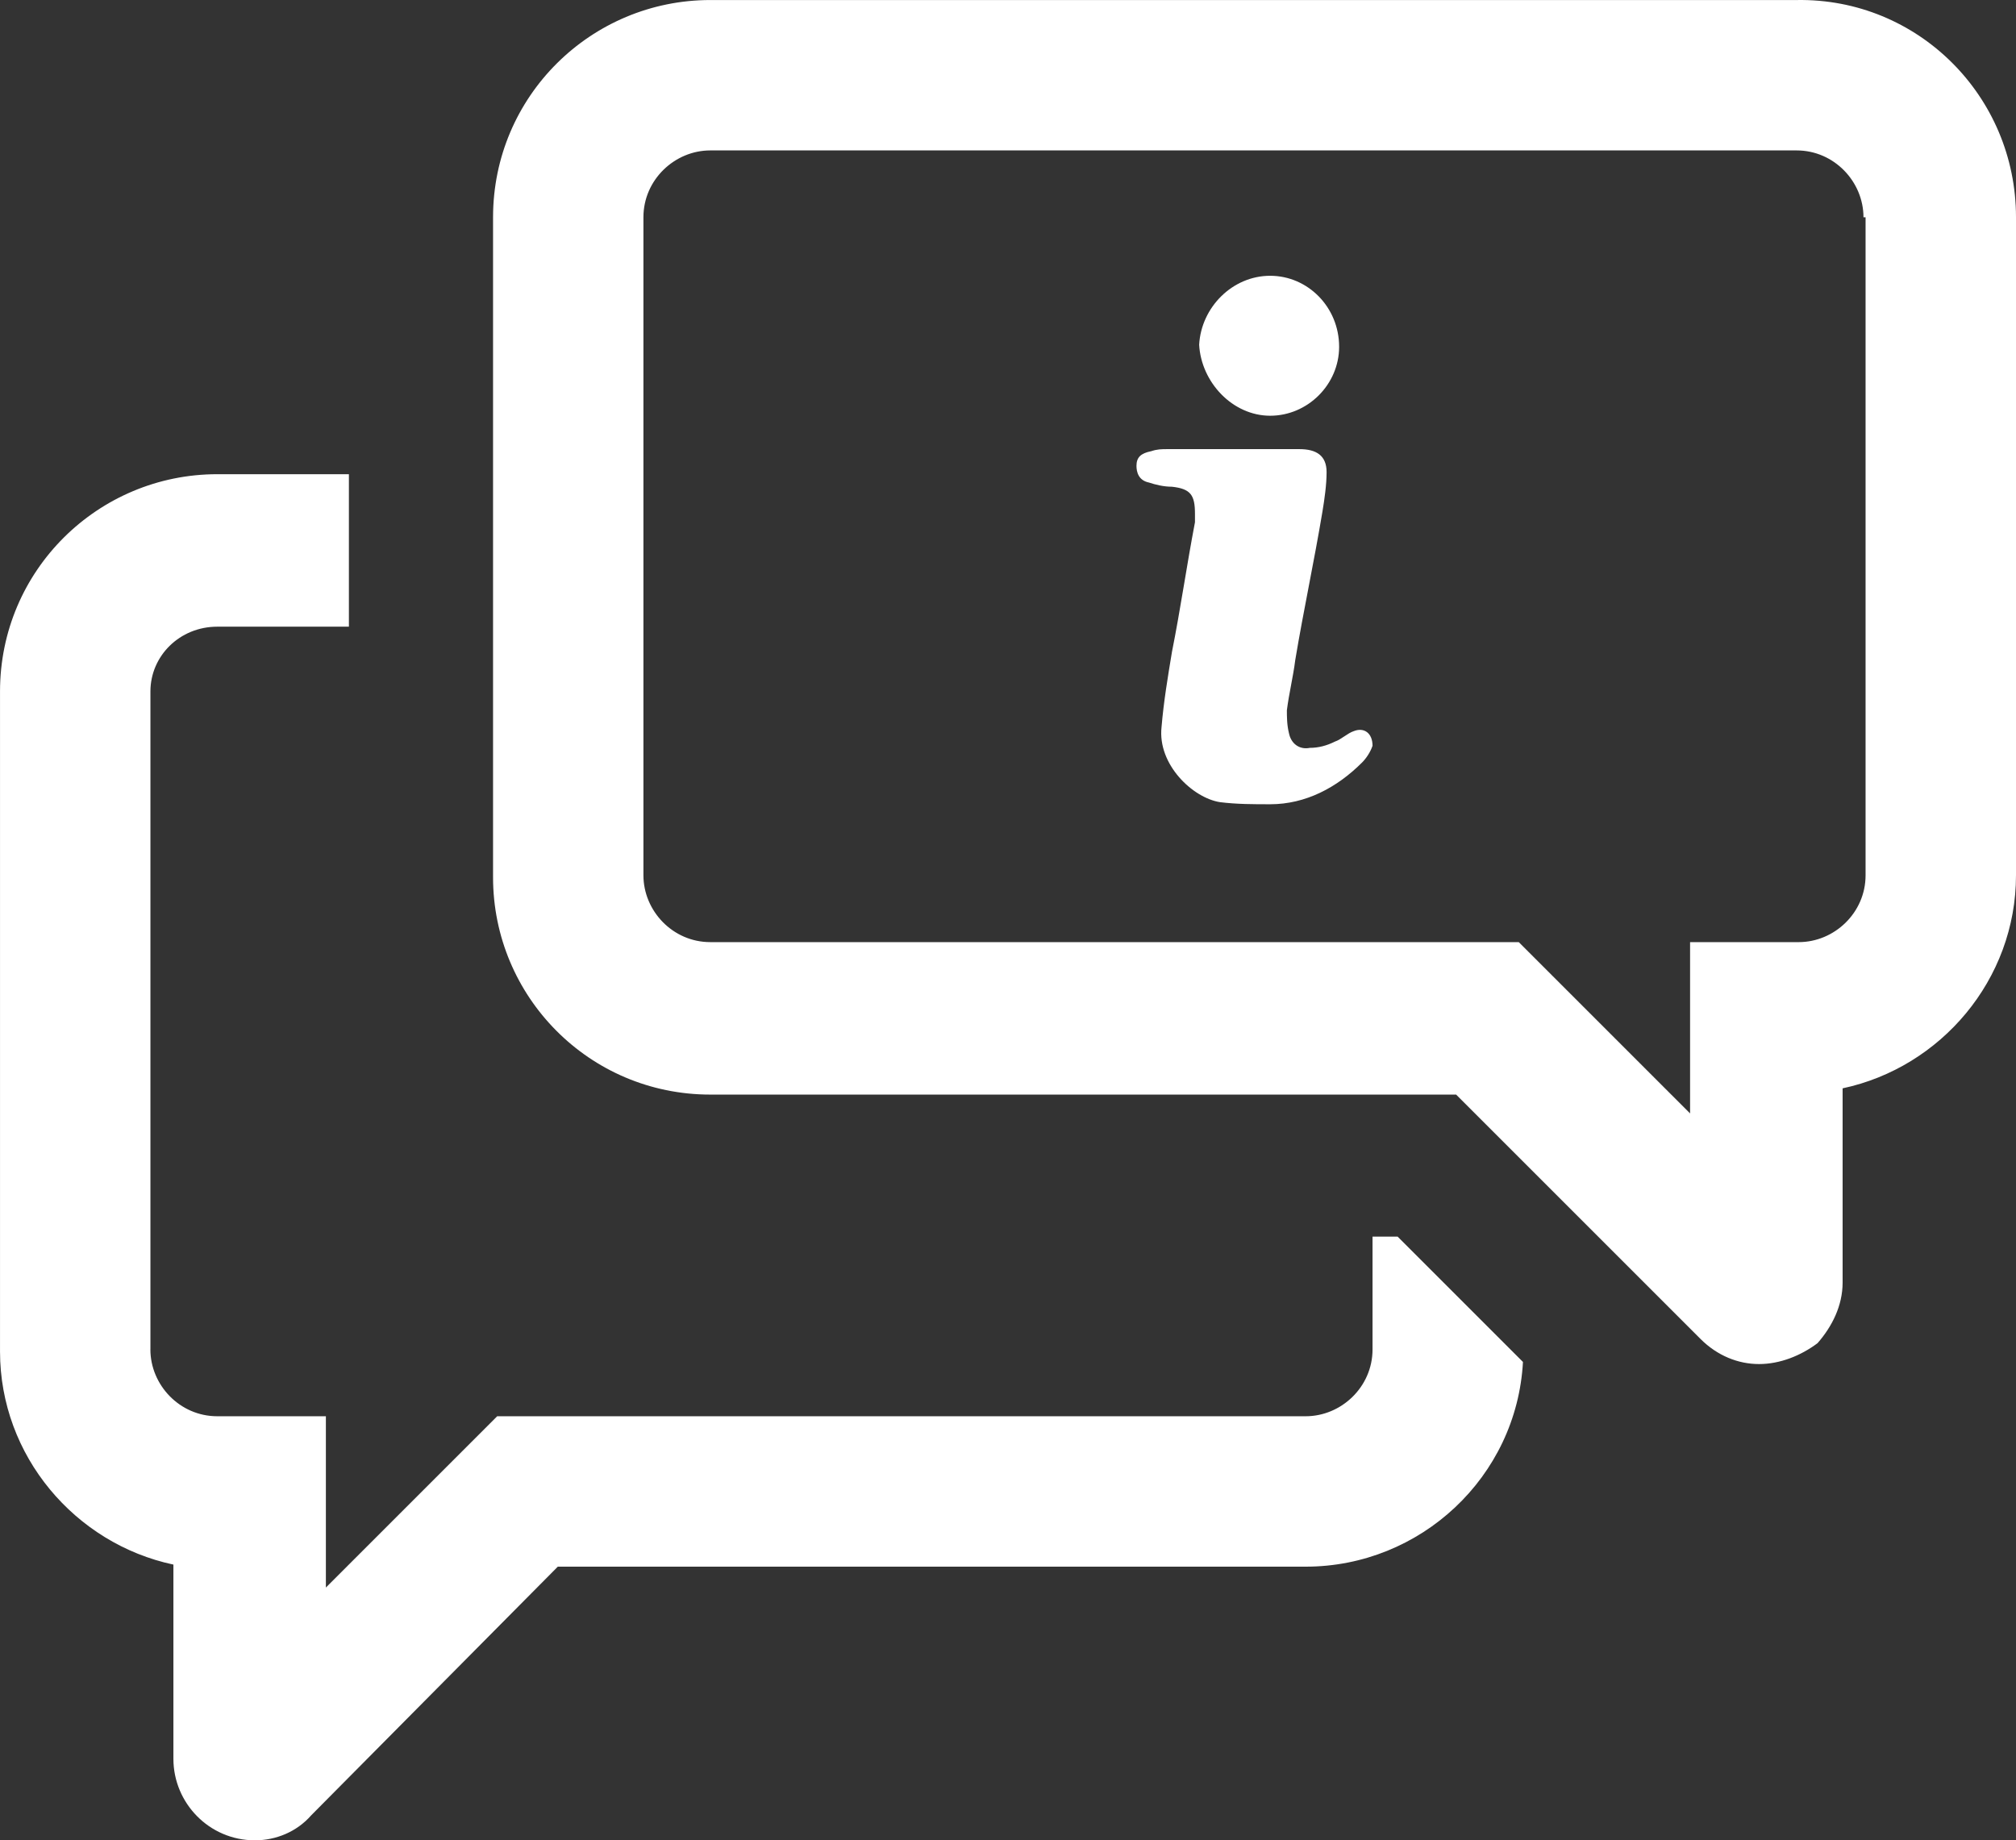 <svg class="svg-standalone-icon" width="100%" viewBox="65 184.387 110.876 101.226"><rect x="65" y="184.387" width="110.876" height="101.226" fill="#333333" stroke="none"/><g data-paper-data="{&quot;fillRule&quot;:&quot;evenodd&quot;,&quot;fillRuleOriginal&quot;:&quot;evenodd&quot;,&quot;isIcon&quot;:true,&quot;iconStyle&quot;:&quot;standalone&quot;,&quot;selectedEffects&quot;:{&quot;container&quot;:&quot;&quot;,&quot;transformation&quot;:&quot;&quot;,&quot;pattern&quot;:&quot;&quot;},&quot;bounds&quot;:{&quot;x&quot;:64.99999999999999,&quot;y&quot;:184.3869628380868,&quot;width&quot;:110.87561984876278,&quot;height&quot;:101.22607432382642},&quot;iconType&quot;:&quot;icon&quot;,&quot;rawIconId&quot;:&quot;371332&quot;,&quot;combineTerms&quot;:&quot;support&quot;,&quot;isDetailed&quot;:false,&quot;suitableAsStandaloneIcon&quot;:true}" fill-rule="evenodd"><path d="M175.876,232.531v-36.193c0,-6.664 -5.4,-12.064 -12.064,-11.949h-59.746c-6.549,0 -11.949,5.285 -11.949,11.949v36.307c0,6.549 5.285,11.949 11.949,11.949h41.018l13.443,13.443c0.919,0.919 2.068,1.379 3.217,1.379c1.149,0 2.298,-0.46 3.217,-1.149c0.804,-0.919 1.379,-2.068 1.379,-3.332v-10.685c5.4,-1.149 9.536,-5.975 9.536,-11.72zM163.811,192.661c2.068,0 3.677,1.723 3.677,3.677h0.115v36.193c0,2.068 -1.723,3.677 -3.677,3.677h-5.975v9.422l-9.422,-9.422h-44.465c-2.068,0 -3.677,-1.723 -3.677,-3.677v-36.193c0,-2.068 1.723,-3.677 3.677,-3.677zM138.649,203.462c0,2.068 -1.723,3.792 -3.792,3.792c-2.068,0 -3.792,-1.838 -3.906,-3.906c0.115,-2.068 1.838,-3.792 3.906,-3.792c2.068,0 3.792,1.723 3.792,3.906zM138.419,225.177c0.345,-0.115 0.689,-0.46 1.034,-0.574c0.574,-0.23 1.034,0.115 1.034,0.804c-0.115,0.345 -0.345,0.689 -0.574,0.919c-1.379,1.379 -3.102,2.298 -5.055,2.298c-0.919,0 -1.838,0 -2.758,-0.115c-1.494,-0.23 -3.447,-2.068 -3.217,-4.136c0.115,-1.379 0.345,-2.758 0.574,-4.136c0.46,-2.298 0.804,-4.711 1.264,-7.124v-0.46c0,-1.034 -0.23,-1.379 -1.264,-1.494c-0.46,0 -0.919,-0.115 -1.264,-0.23c-0.574,-0.115 -0.689,-0.574 -0.689,-0.919c0,-0.46 0.23,-0.689 0.804,-0.804c0.345,-0.115 0.574,-0.115 0.919,-0.115h7.239c0.919,0 1.494,0.345 1.494,1.264c0,0.689 -0.115,1.494 -0.23,2.183c-0.46,2.758 -1.034,5.4 -1.494,8.158c-0.115,0.919 -0.345,1.838 -0.46,2.758c0,0.345 0,0.804 0.115,1.264c0.115,0.574 0.574,0.919 1.149,0.804c0.46,0 0.919,-0.115 1.379,-0.345zM73.273,258.612v-36.193c0,-1.953 1.609,-3.562 3.677,-3.562h7.239v-8.387h-7.239c-6.549,0 -11.949,5.285 -11.949,11.949v36.307c0,5.745 4.136,10.571 9.536,11.72v10.685c0,2.413 1.953,4.481 4.481,4.481c1.149,0 2.298,-0.46 3.102,-1.379l13.558,-13.673h41.133c6.319,0 11.605,-4.941 11.949,-11.26l-6.894,-6.894h-1.379v6.204c0,2.068 -1.723,3.677 -3.677,3.677h-44.465l-9.422,9.422v-9.422h-5.975c-2.068,0 -3.677,-1.723 -3.677,-3.677z" data-paper-data="{&quot;isPathIcon&quot;:true}" style="fill: rgb(255, 255, 255);"></path></g></svg>
